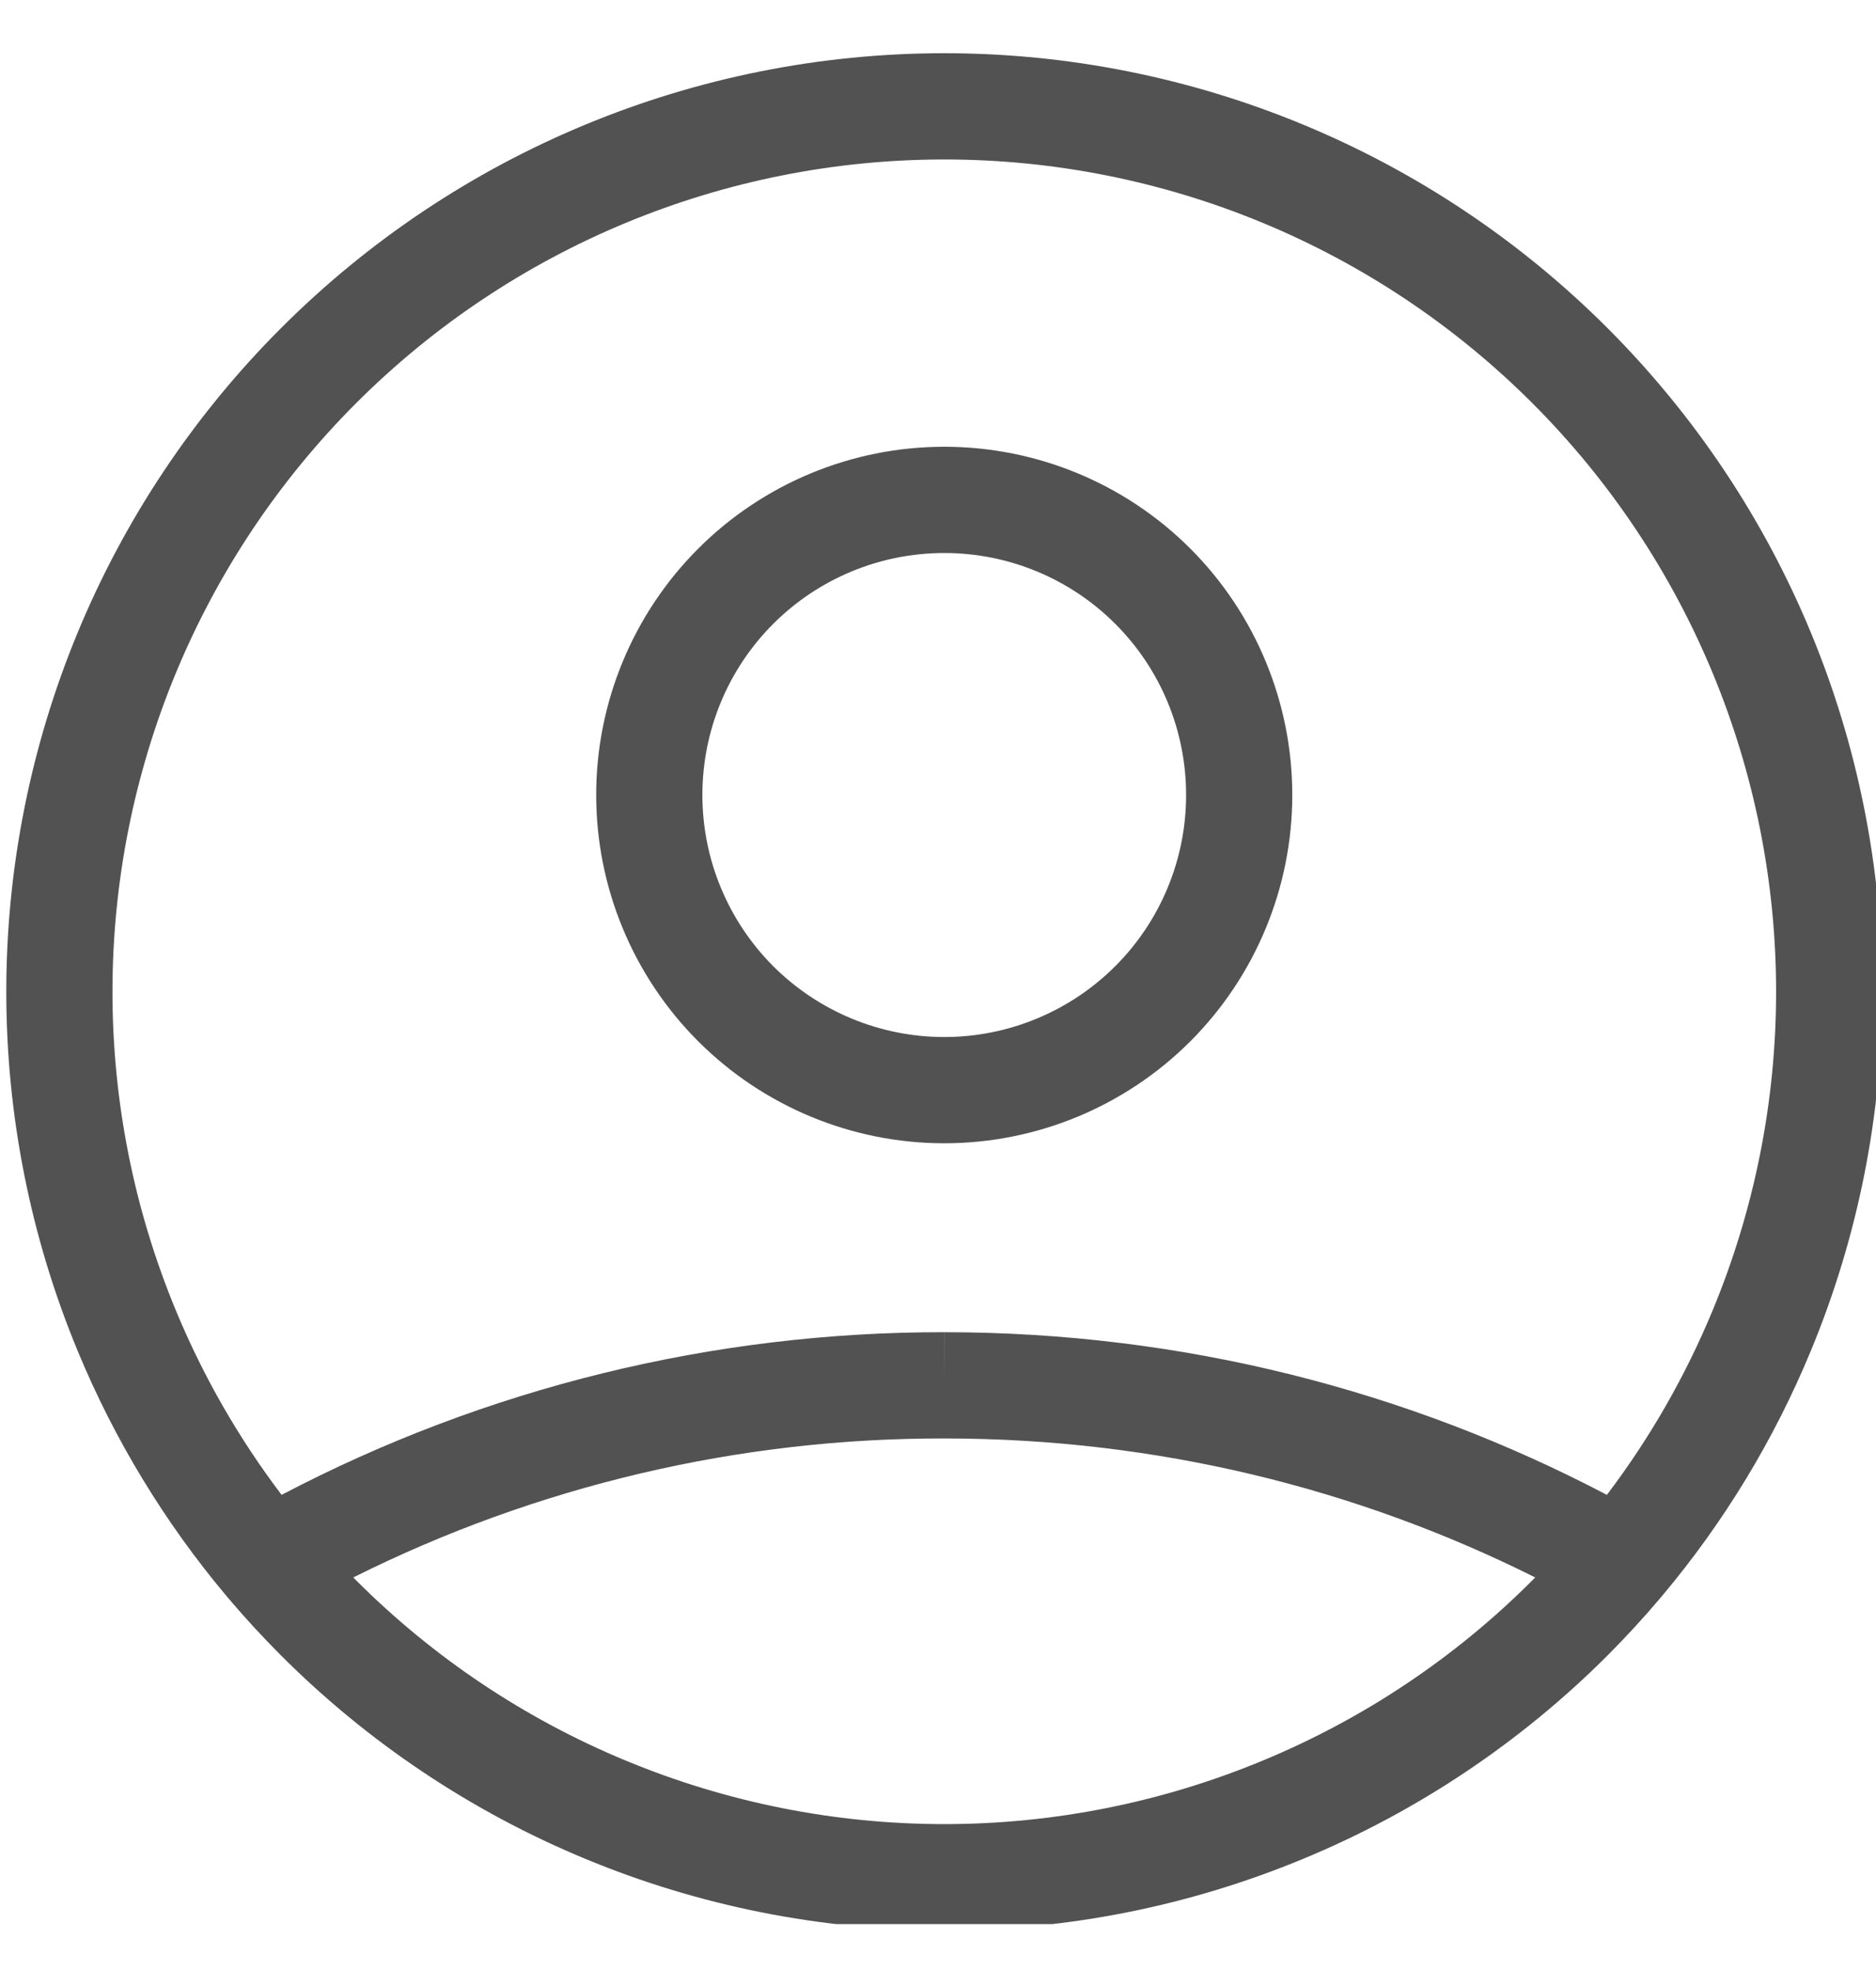 <svg width="20" height="21" viewBox="0 0 20 21" fill="none" xmlns="http://www.w3.org/2000/svg">
<g id="selected=false" clip-path="url(#clip0_1311_392)">
<path id="Vector (Stroke)" fill-rule="evenodd" clip-rule="evenodd" d="M10.067 1.699C7.715 1.699 5.459 2.633 3.796 4.296C2.133 5.959 1.199 8.215 1.199 10.567C1.199 11.731 1.428 12.884 1.874 13.96C2.165 14.663 2.544 15.323 3.002 15.927C5.179 14.786 7.604 14.19 10.067 14.194C12.615 14.194 15.019 14.819 17.131 15.927C17.589 15.323 17.968 14.663 18.259 13.96C18.705 12.884 18.935 11.731 18.935 10.567C18.935 8.215 18 5.959 16.337 4.296C14.674 2.633 12.419 1.699 10.067 1.699ZM17.725 16.997C18.381 16.216 18.914 15.338 19.305 14.393C19.808 13.18 20.067 11.88 20.067 10.567C20.067 7.914 19.013 5.371 17.138 3.496C15.262 1.62 12.719 0.567 10.067 0.567C7.414 0.567 4.871 1.62 2.996 3.496C1.12 5.371 0.067 7.914 0.067 10.567C0.067 11.88 0.325 13.18 0.828 14.393C1.219 15.338 1.753 16.216 2.408 16.997C2.418 17.01 2.429 17.023 2.44 17.035C2.617 17.243 2.802 17.444 2.996 17.638C3.924 18.566 5.027 19.303 6.24 19.805C7.453 20.308 8.753 20.567 10.067 20.567C11.38 20.567 12.68 20.308 13.893 19.805C15.107 19.303 16.209 18.566 17.138 17.638C17.331 17.444 17.517 17.243 17.693 17.035C17.704 17.023 17.715 17.01 17.725 16.997ZM16.367 16.807C14.471 15.859 12.332 15.326 10.067 15.326L10.066 15.326C7.876 15.322 5.719 15.831 3.766 16.807C3.776 16.817 3.786 16.827 3.796 16.837C4.62 17.661 5.597 18.314 6.673 18.759C7.749 19.205 8.902 19.435 10.067 19.435C11.231 19.435 12.384 19.205 13.46 18.759C14.536 18.314 15.514 17.661 16.337 16.837C16.347 16.827 16.357 16.817 16.367 16.807ZM10.067 14.194C10.067 14.194 10.067 14.194 10.068 14.194L10.067 14.759V14.194C10.067 14.194 10.067 14.194 10.067 14.194ZM10.067 5.892C9.383 5.892 8.727 6.163 8.243 6.647C7.76 7.13 7.488 7.786 7.488 8.47C7.488 9.154 7.76 9.81 8.243 10.294C8.727 10.777 9.383 11.049 10.067 11.049C10.751 11.049 11.406 10.777 11.89 10.294C12.374 9.81 12.645 9.154 12.645 8.47C12.645 7.786 12.374 7.13 11.89 6.647C11.406 6.163 10.751 5.892 10.067 5.892ZM7.443 5.846C8.139 5.15 9.083 4.76 10.067 4.76C11.051 4.76 11.995 5.15 12.691 5.846C13.386 6.542 13.777 7.486 13.777 8.47C13.777 9.454 13.386 10.398 12.691 11.094C11.995 11.79 11.051 12.181 10.067 12.181C9.083 12.181 8.139 11.79 7.443 11.094C6.747 10.398 6.356 9.454 6.356 8.47C6.356 7.486 6.747 6.542 7.443 5.846Z" fill="#525252"/>
</g>
<defs>
<clipPath id="clip0_1311_392">
<rect width="20" height="20" fill="white" transform="translate(0 0.5)"/>
</clipPath>
</defs>
</svg>
